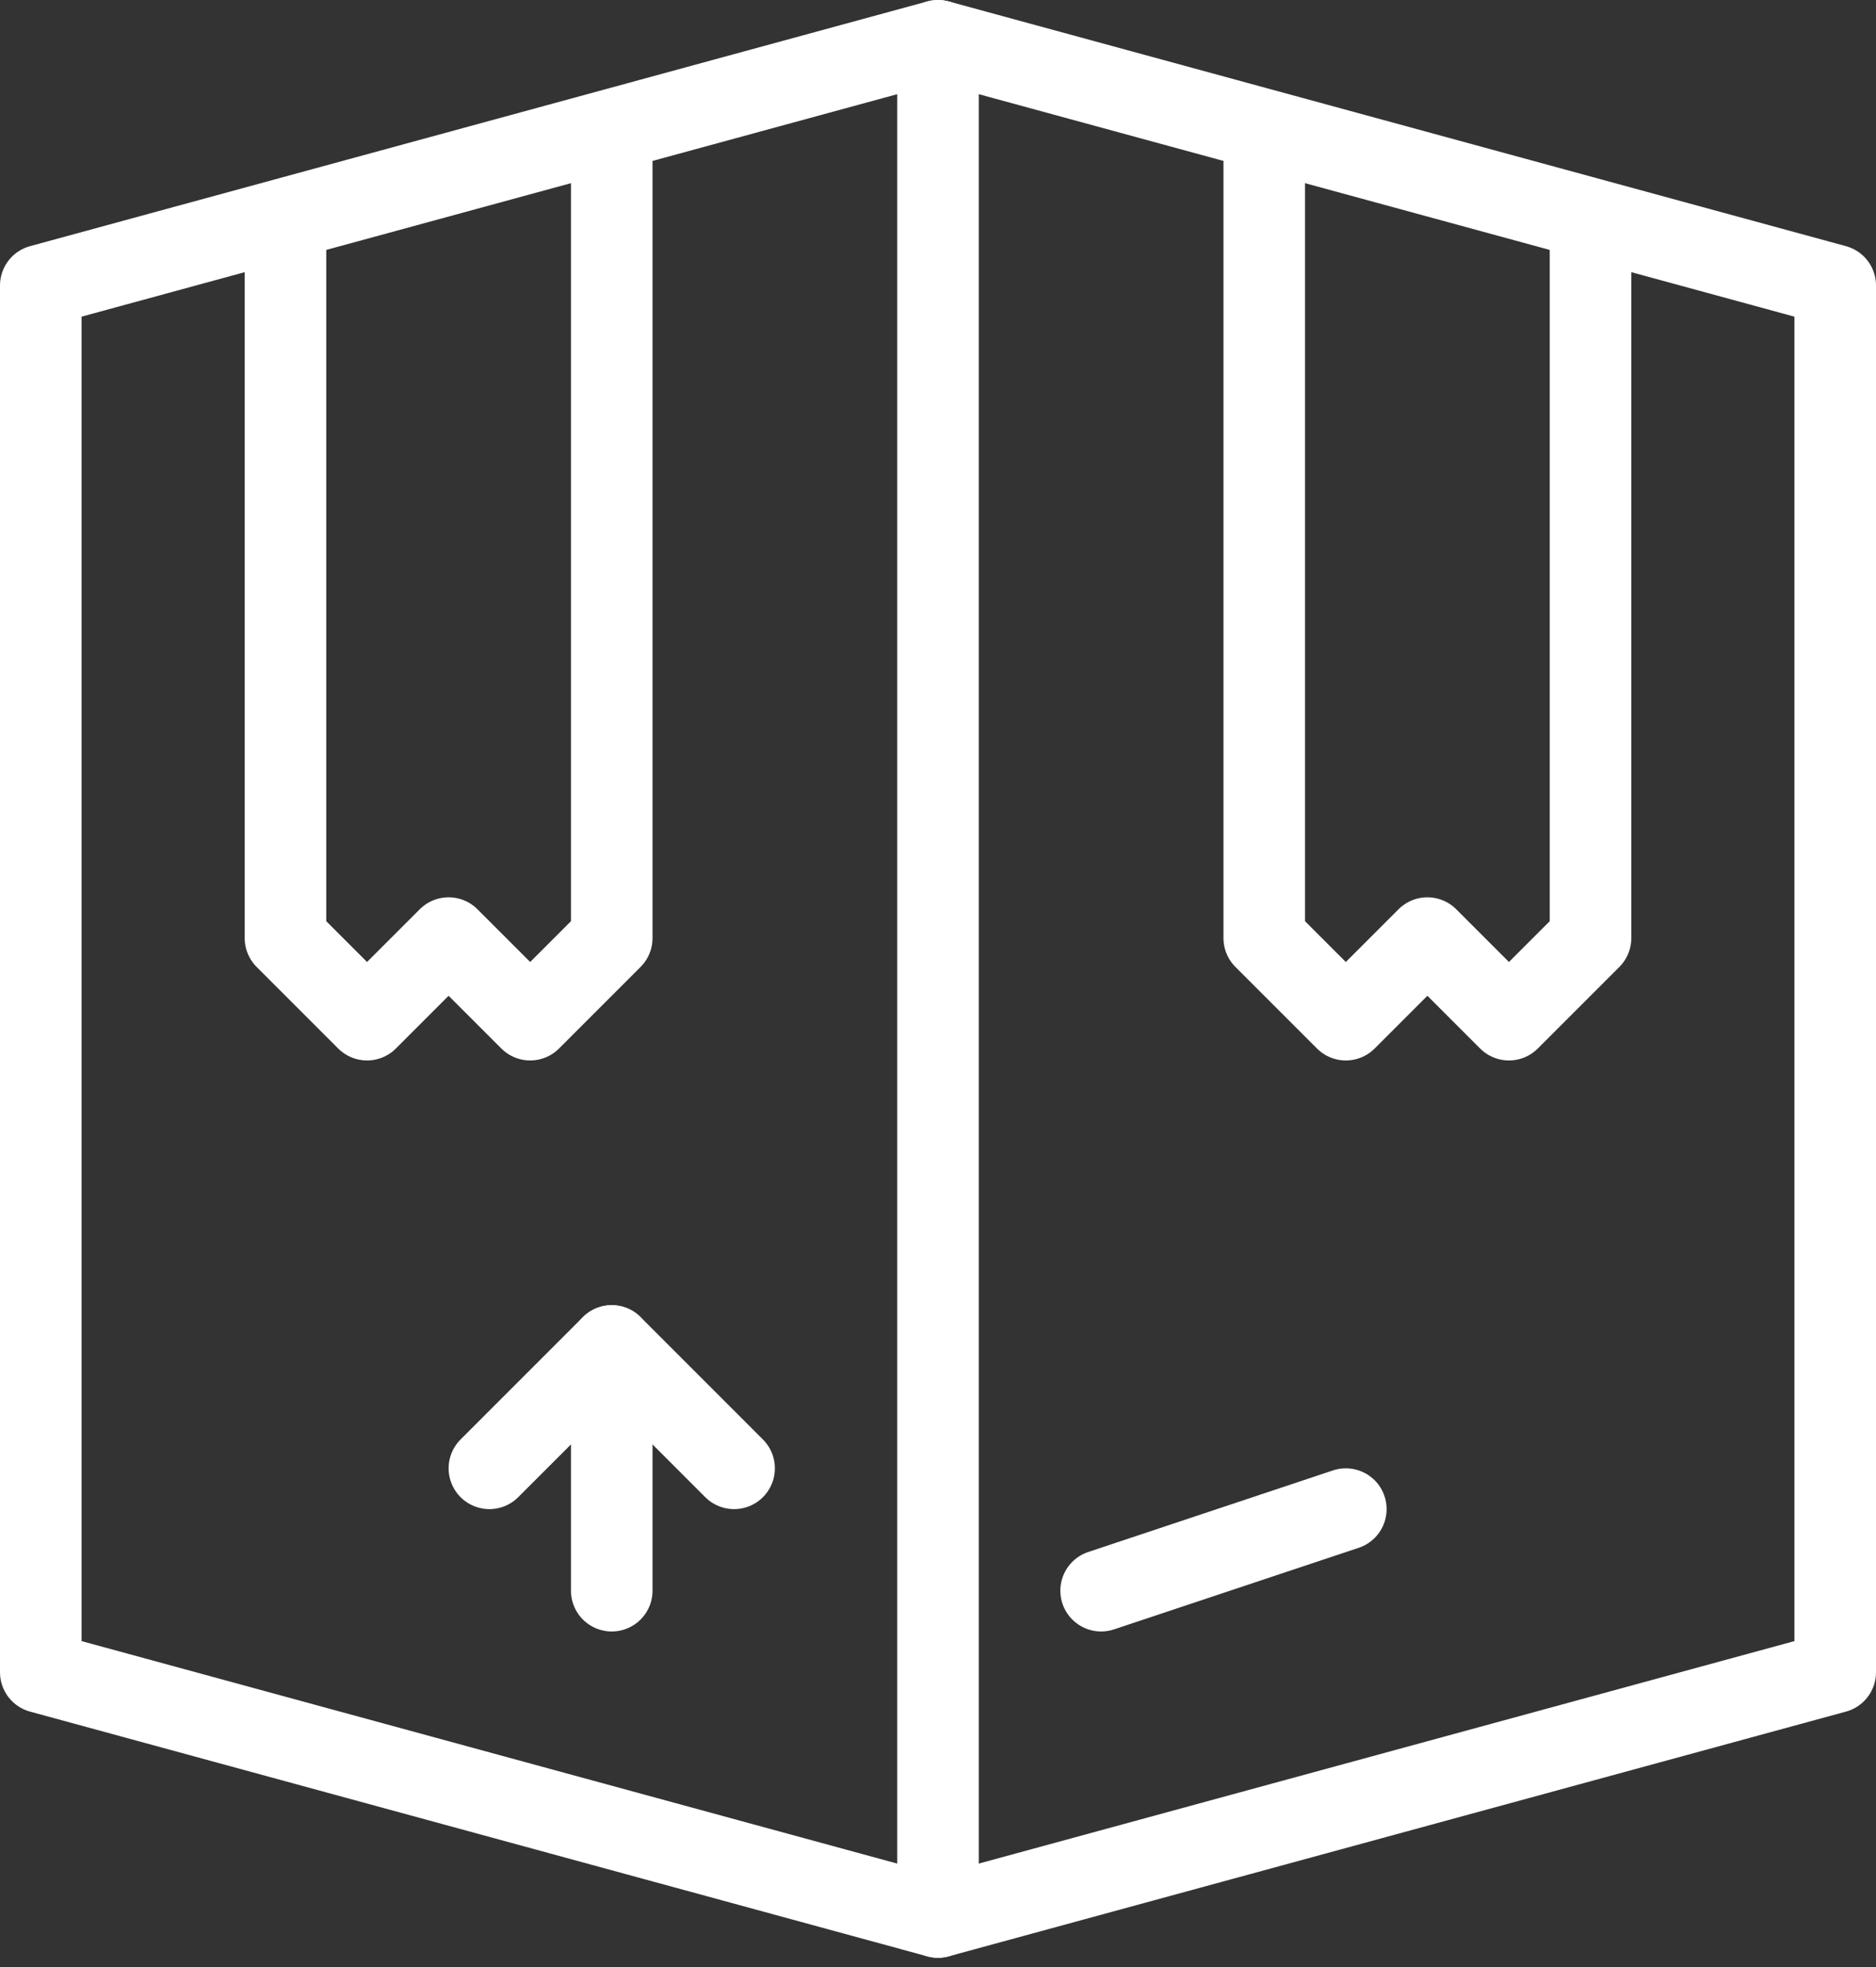 <svg id="Products_-_dark" data-name="Products - dark" xmlns="http://www.w3.org/2000/svg" width="23" height="24.114" viewBox="0 0 23 24.114">
  <rect x="0" y="0" width="23" height="24.114" fill="#333333" stroke="none"/>
  <path id="Stroke_172" data-name="Stroke 172" d="M11,23,0,20V3L11,0,22,3V20L11,23" transform="translate(0.5 0.5)" fill="none" stroke="#fff" stroke-linecap="round" stroke-linejoin="round" stroke-miterlimit="10" stroke-width="1"/>
  <path id="Stroke_173" data-name="Stroke 173" d="M0,23V0" transform="translate(11.5 0.5)" fill="none" stroke="#fff" stroke-linecap="round" stroke-linejoin="round" stroke-miterlimit="10" stroke-width="1"/>
  <path id="Stroke_174" data-name="Stroke 174" d="M0,3V0" transform="translate(7.5 16.5)" fill="none" stroke="#fff" stroke-linecap="round" stroke-linejoin="round" stroke-miterlimit="10" stroke-width="1"/>
  <path id="Stroke_175" data-name="Stroke 175" d="M0,1.5,1.5,0,3,1.5" transform="translate(6 16.5)" fill="none" stroke="#fff" stroke-linecap="round" stroke-linejoin="round" stroke-miterlimit="10" stroke-width="1"/>
  <path id="Stroke_176" data-name="Stroke 176" d="M0,1,3,0" transform="translate(13.5 18.5)" fill="none" stroke="#fff" stroke-linecap="round" stroke-linejoin="round" stroke-miterlimit="10" stroke-width="1"/>
  <path id="Stroke_177" data-name="Stroke 177" d="M0,0V9.5l1,1,1-1,1,1,1-1V1" transform="translate(15.5 2)" fill="none" stroke="#fff" stroke-linecap="round" stroke-linejoin="round" stroke-miterlimit="10" stroke-width="1"/>
  <path id="Stroke_178" data-name="Stroke 178" d="M4,0V9.5l-1,1-1-1-1,1-1-1V1" transform="translate(3.5 2)" fill="none" stroke="#fff" stroke-linecap="round" stroke-linejoin="round" stroke-miterlimit="10" stroke-width="1"/>
</svg>
